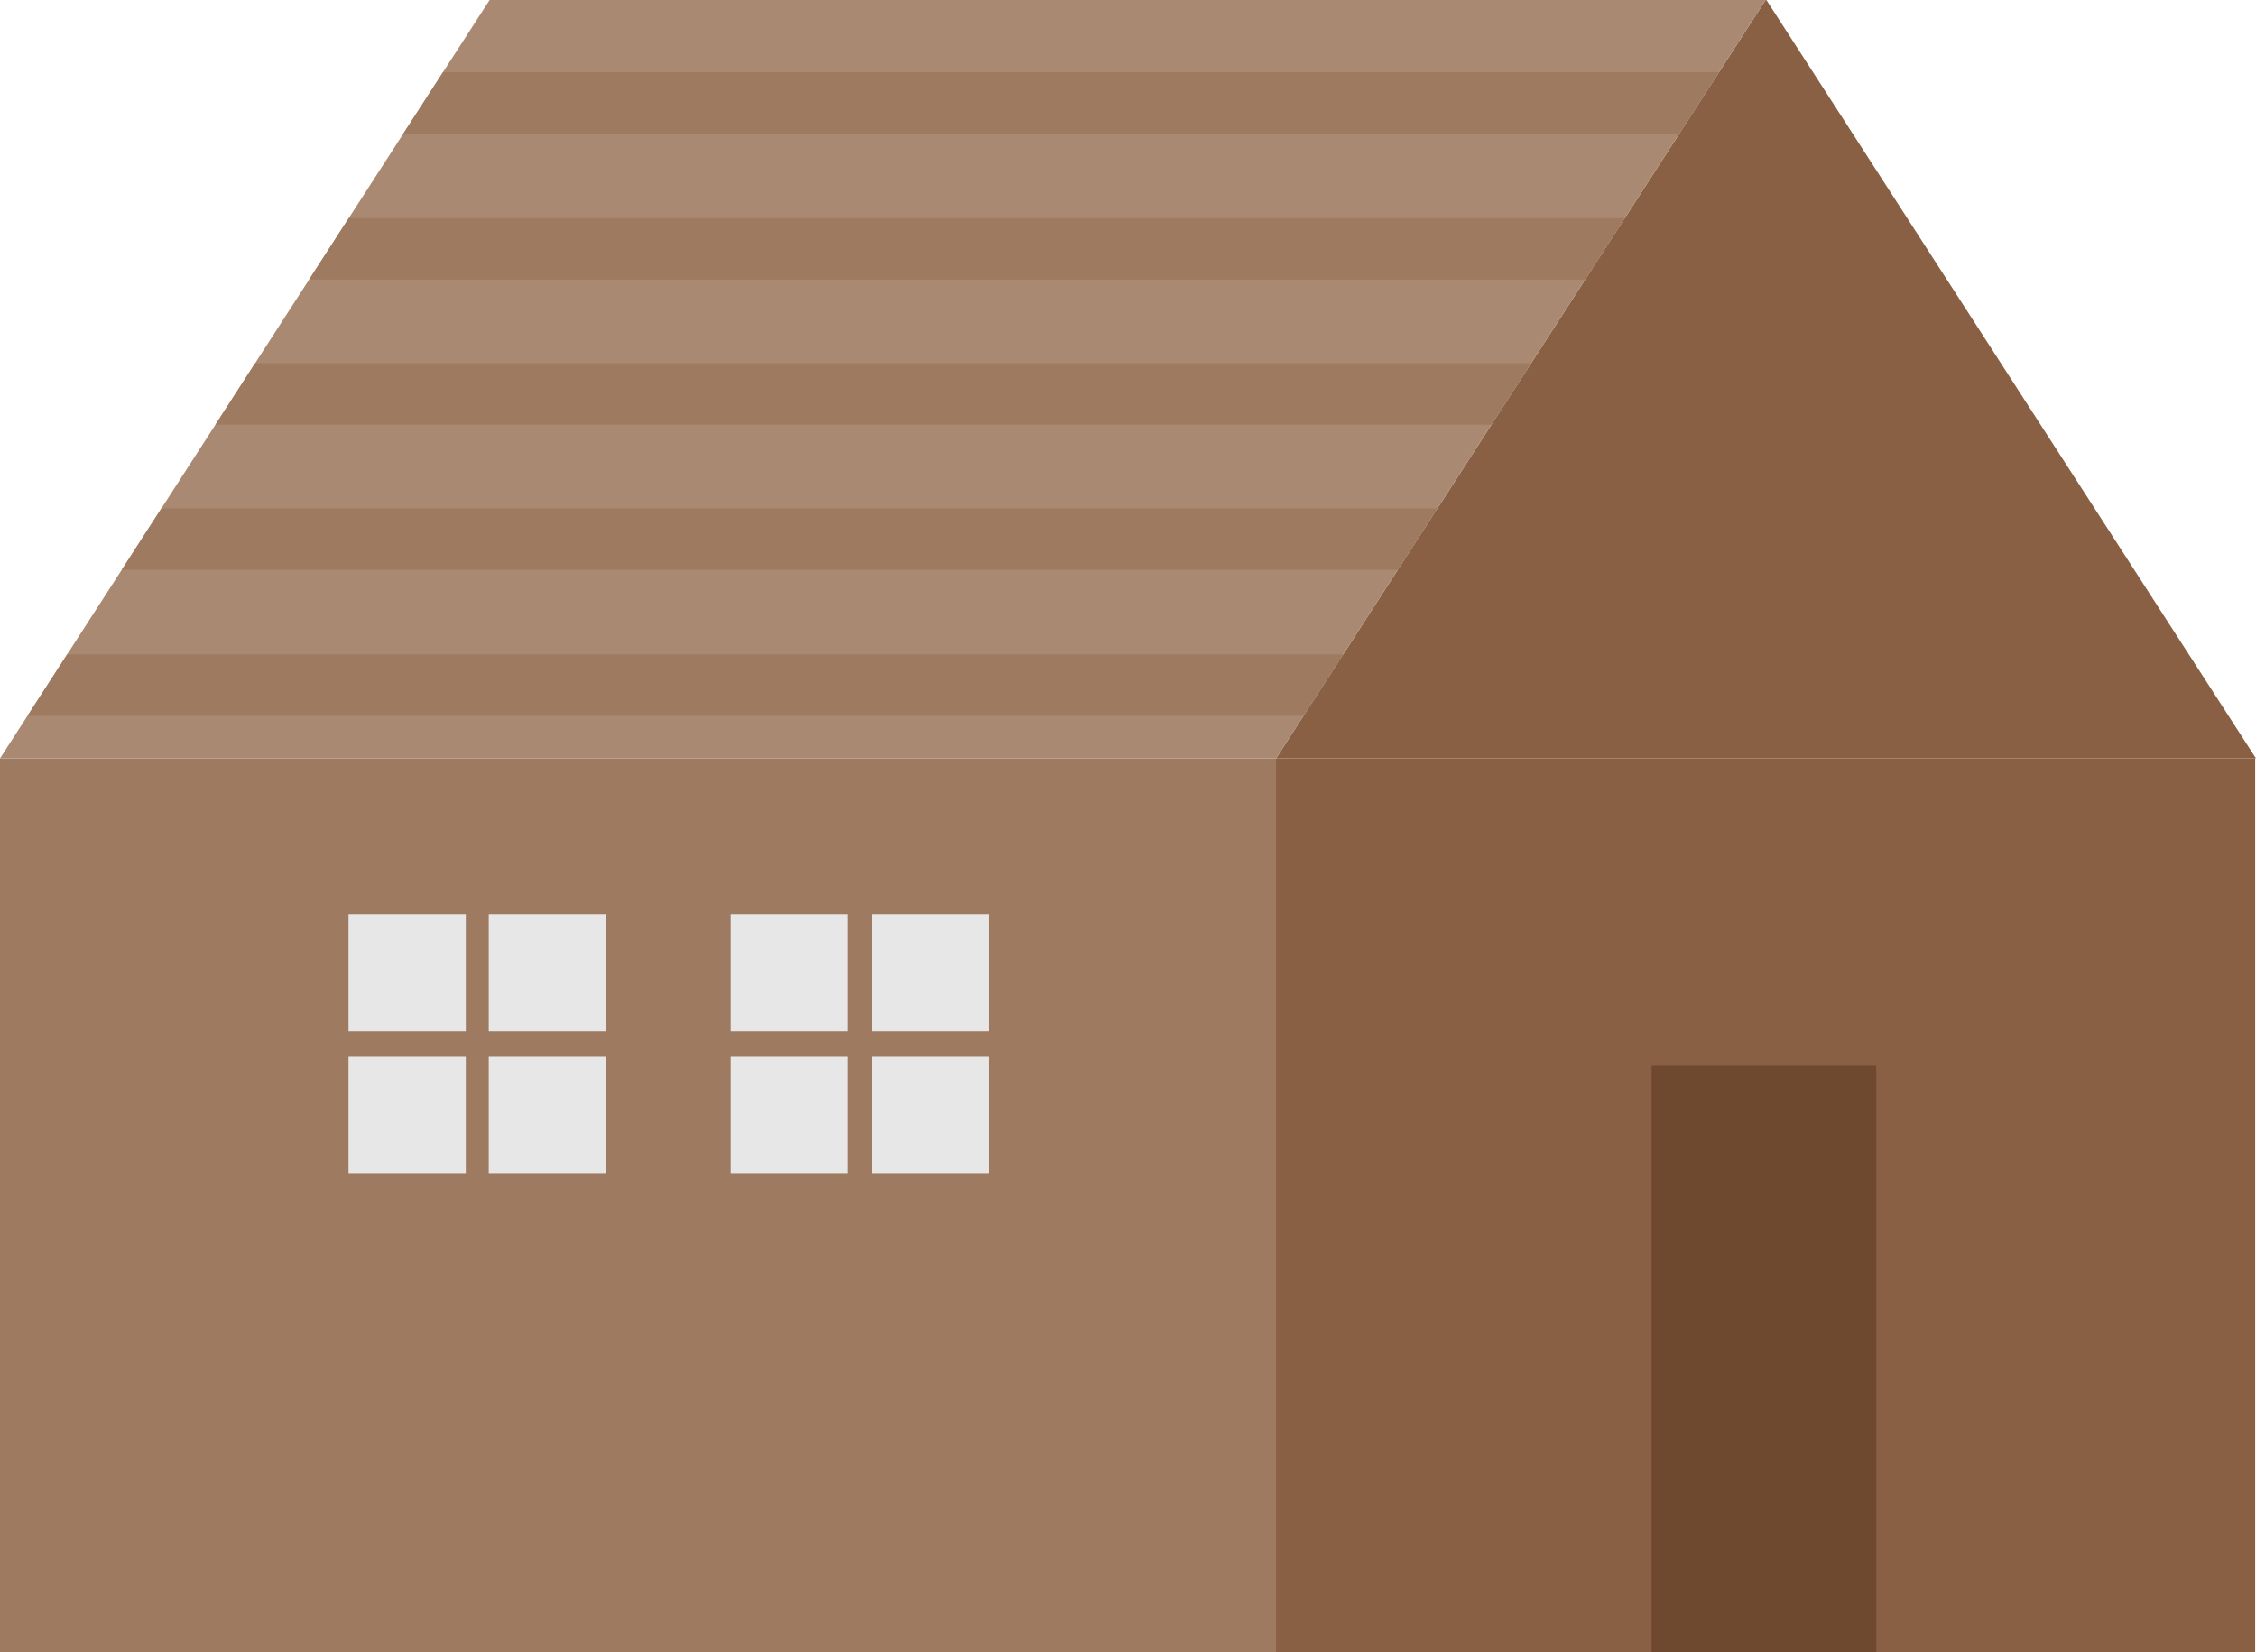 <?xml version="1.0" encoding="utf-8"?>
<!-- Generator: Adobe Illustrator 18.1.1, SVG Export Plug-In . SVG Version: 6.00 Build 0)  -->
<svg version="1.1" id="Layer_1" xmlns="http://www.w3.org/2000/svg" xmlns:xlink="http://www.w3.org/1999/xlink" x="0px" y="0px"
	 viewBox="0 0 275.1 201.5" enable-background="new 0 0 275.1 201.5" xml:space="preserve">
<g>
	<g>
		<g>
			<rect x="0" y="92.5" fill="#9E7A61" width="155.6" height="109"/>
			<g>
				<polygon fill="#896044" points="215.4,0 215.3,0 155.6,92.5 275.1,92.5 				"/>
			</g>
			<rect x="155.6" y="92.5" fill="#896044" width="119.4" height="109"/>
			<polygon fill="#AA8972" points="155.6,92.5 0,92.5 59.7,0 215.3,0 			"/>
			<g>
				<defs>
					<polygon id="SVGID_3_" points="155.6,92.5 0,92.5 59.7,0 215.3,0 					"/>
				</defs>
				<clipPath id="SVGID_1_">
					<use xlink:href="#SVGID_3_"  overflow="visible"/>
				</clipPath>
				<g clip-path="url(#SVGID_1_)">
					<rect x="-33.4" y="8.8" fill="#9E7A61" width="264.5" height="7.5"/>
					<rect x="-33.4" y="26.6" fill="#9E7A61" width="264.5" height="7.5"/>
					<rect x="-33.4" y="44.3" fill="#9E7A61" width="264.5" height="7.5"/>
					<rect x="-33.4" y="62" fill="#9E7A61" width="264.5" height="7.5"/>
					<rect x="-33.4" y="79.8" fill="#9E7A61" width="264.5" height="7.5"/>
				</g>
			</g>
		</g>
		<rect x="201.4" y="129.9" fill="#6F4830" width="27.4" height="71.6"/>
	</g>
	<g>
		<g>
			<g>
				<rect x="89.1" y="111.5" fill="#E7E7E7" width="14.3" height="14.3"/>
				<rect x="106.3" y="111.5" fill="#E7E7E7" width="14.3" height="14.3"/>
			</g>
			<g>
				<rect x="89.1" y="128.8" fill="#E7E7E7" width="14.3" height="14.3"/>
				<rect x="106.3" y="128.8" fill="#E7E7E7" width="14.3" height="14.3"/>
			</g>
		</g>
		<g>
			<g>
				<rect x="42.5" y="111.5" fill="#E7E7E7" width="14.3" height="14.3"/>
				<rect x="59.6" y="111.5" fill="#E7E7E7" width="14.3" height="14.3"/>
			</g>
			<g>
				<rect x="42.5" y="128.8" fill="#E7E7E7" width="14.3" height="14.3"/>
				<rect x="59.6" y="128.8" fill="#E7E7E7" width="14.3" height="14.3"/>
			</g>
		</g>
	</g>
</g>
</svg>
